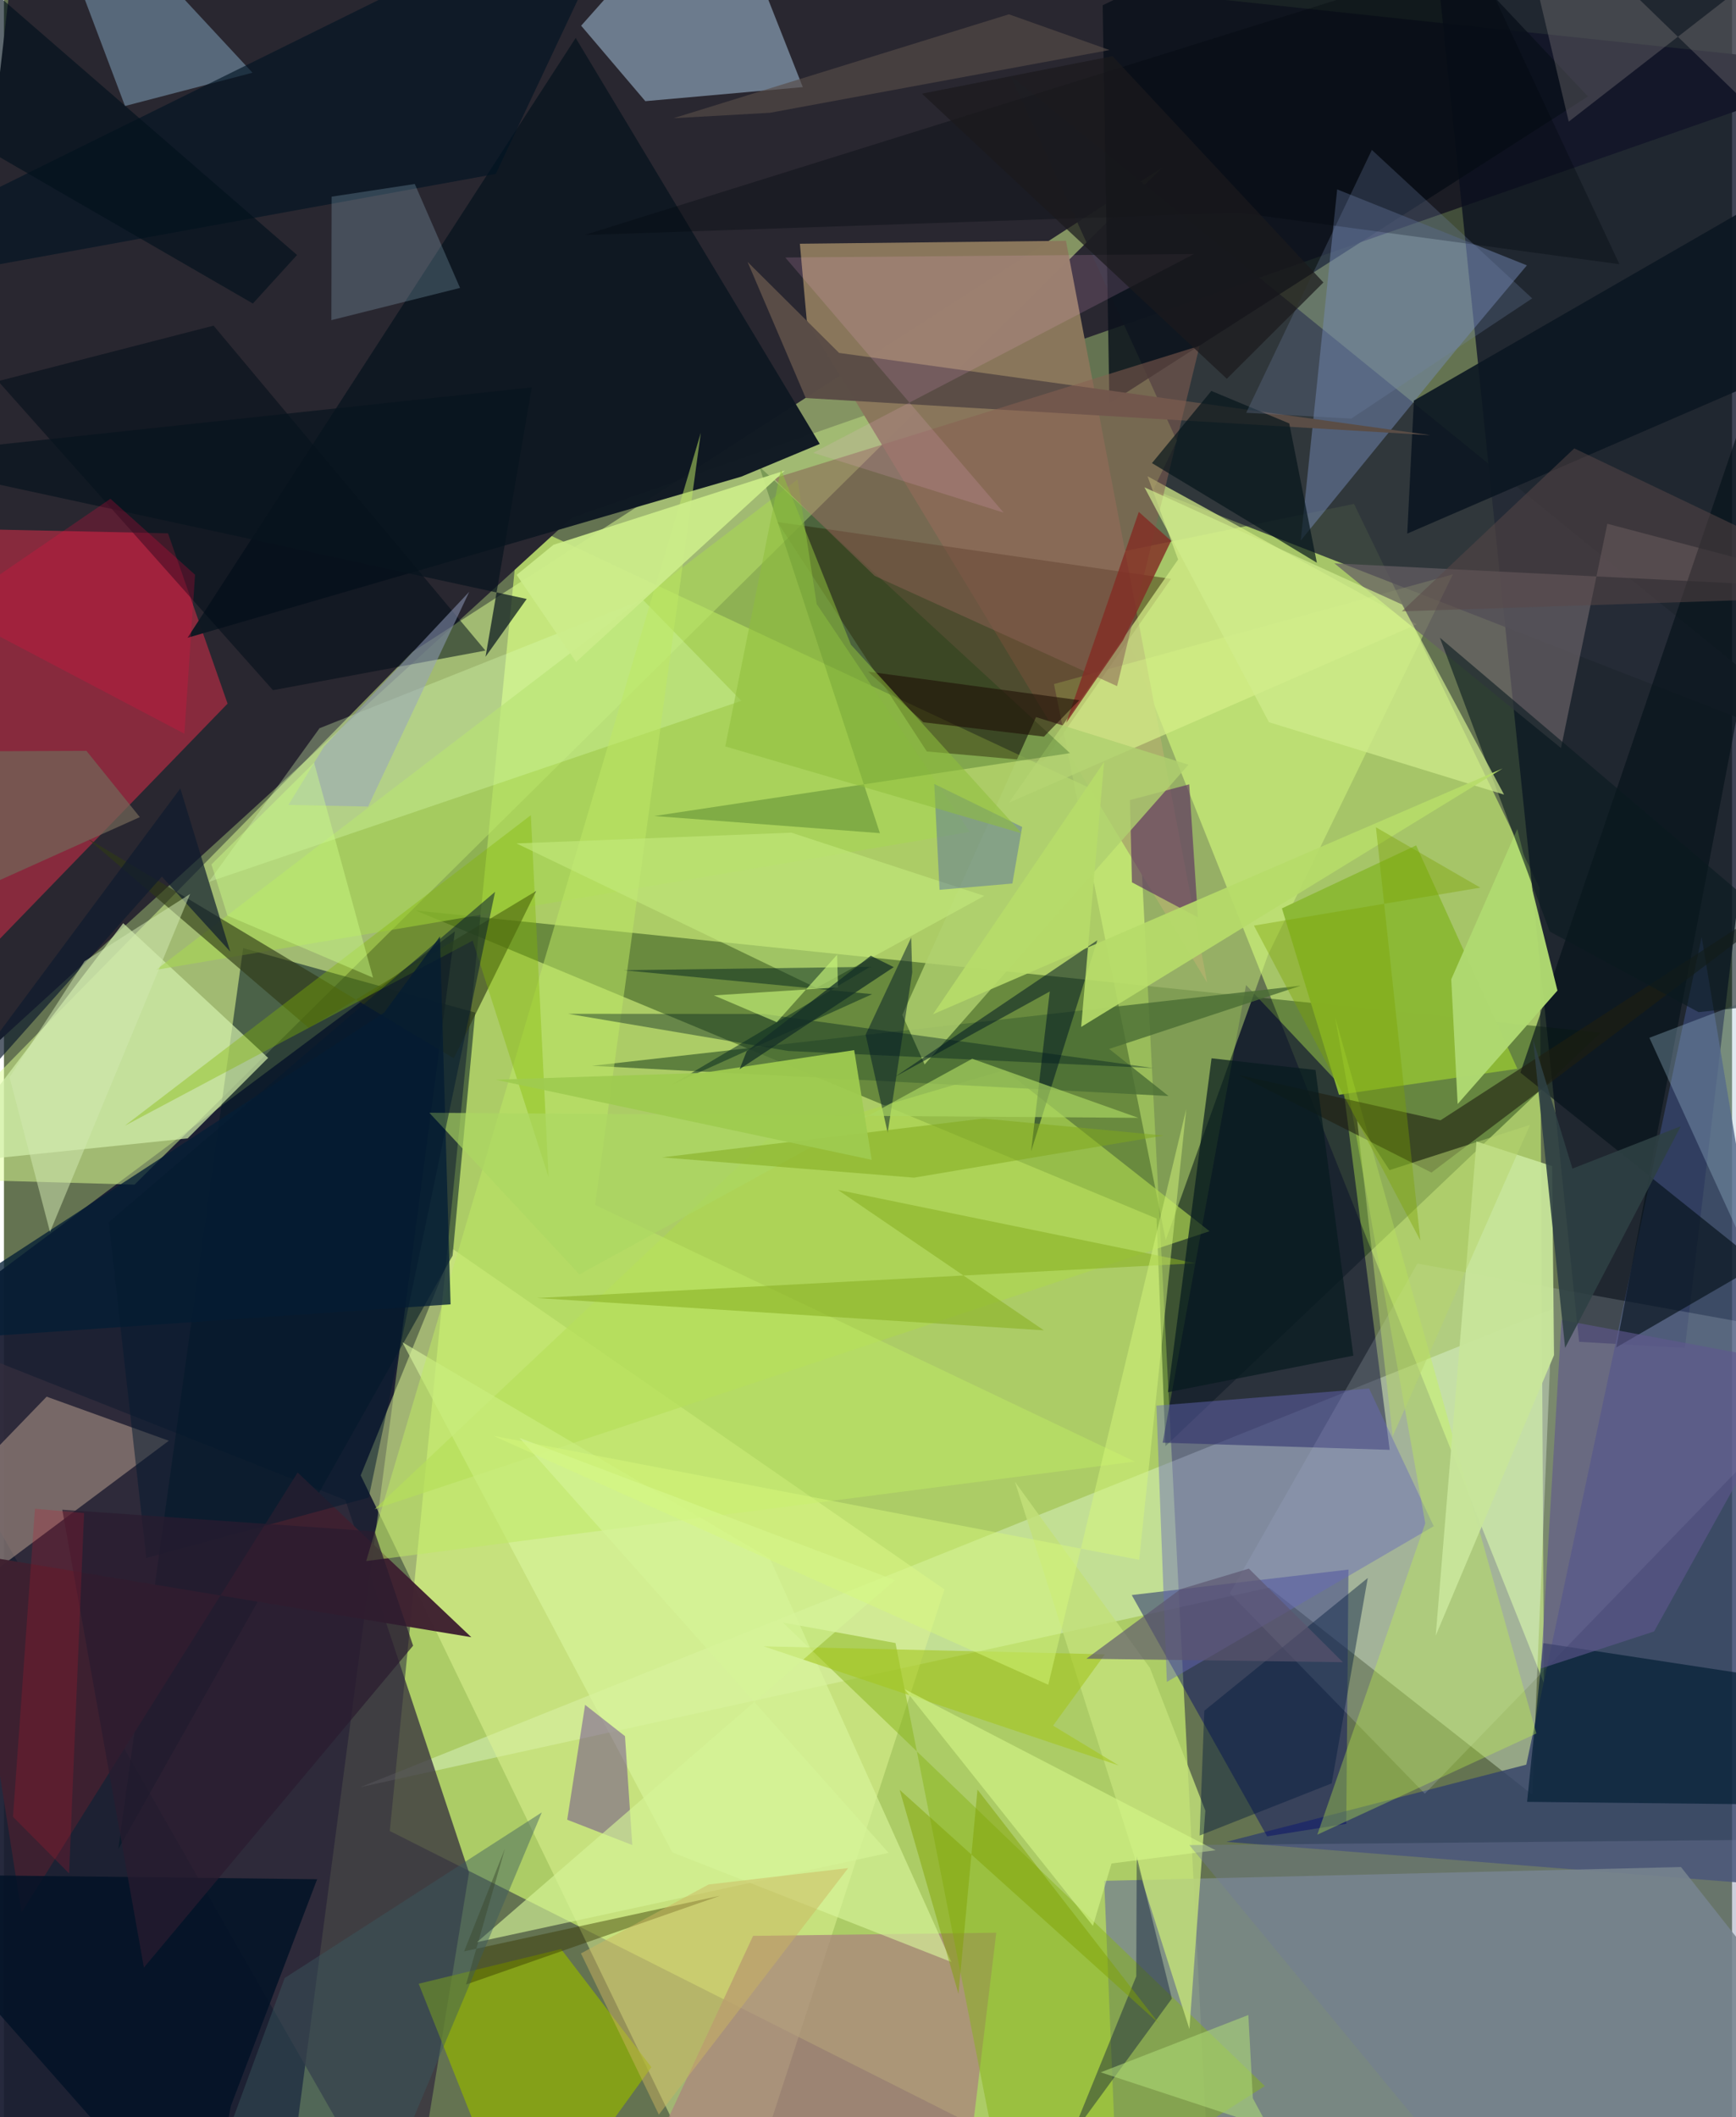 <svg xmlns="http://www.w3.org/2000/svg" width="228" height="278" viewBox="0 0 836 1024"><path fill="#647351" d="M0 0h836v1024H0z"/><path fill="#cdf571" fill-opacity=".686" d="M584.508 1086L186.65 885.604l62.757-633.621 299.58 140.275z"/><path fill="#292730" d="M898 32.741L274.649 250.437-62 557.865 9.228-62z"/><path fill="#1a1d32" fill-opacity=".945" d="M137.732 1059.54L-17.764 1086-62 659.756l280.146-209.281z"/><path fill="#bee271" fill-opacity=".737" d="M653.113 243.72l89.753 185.605 2.107 384.728L527.967 269.46z"/><path fill="#0e1428" fill-opacity=".792" d="M898-62l-84.79 713.96-51.202-2.97-72.366-700.323z"/><path fill="#defe92" fill-opacity=".506" d="M-52.236 569.675L197.592 315.28l362.68-234.182L63.168 572.956z"/><path fill="#020" fill-opacity=".388" d="M772.422 499.503l-573.187-59.116 358.379 148.96 4.299 110.096z"/><path fill="#eaffe5" fill-opacity=".365" d="M749.08 633.1L172.418 864.383l439.666-96.493 127.203 100.045z"/><path fill="#e0f595" fill-opacity=".506" d="M351.986 1084.697l103.002-315.959-237.812-164.595-44.59 109.431z"/><path fill="#8a775c" fill-opacity=".996" d="M582.085 475.269l-193.71-320.262-3.33-37.119 128.72-1.429z"/><path fill="#272c37" fill-opacity=".839" d="M567.424 213.197L486.916 36.592 898 370.236 556.007 236.864z"/><path fill="#ce2c47" fill-opacity=".569" d="M-62 516.021V254.863l141.37 3.084 28.813 82.38z"/><path fill="#35436a" fill-opacity=".835" d="M591.377 890.838l145.087-37.33 84.833-400.318L898 915.164z"/><path fill="#7c8a89" fill-opacity=".867" d="M898 1012.814L539.572 1086l-7.315-176.313 279.043-6.672z"/><path fill="#00002d" fill-opacity=".569" d="M647.964 526.457l22.417 174.789-109.817-3.471 40.329-221.344z"/><path fill="#daff81" fill-opacity=".427" d="M507.966 330.86l54.063 268.941 49.496-138.02 89.401-183.975z"/><path fill="#9ab5cd" fill-opacity=".592" d="M386.457 42.136l-76.176 6.798-31.05-36.5L345.355-62z"/><path fill="#0f1822" fill-opacity=".976" d="M276.589 18.359l-187.77 290.11 267.87-77.928 37.966-15.83z"/><path fill="#342d3d" fill-opacity=".757" d="M195.507 1086l29.472-180.32-59.8-180.14L-62 635.476z"/><path fill="#331a03" fill-opacity=".435" d="M564.591 279.98l-61.72 88.48-56.403-5.002-72.339-110.993z"/><path fill="#001725" fill-opacity=".537" d="M217.047 607.306l10.928-117.56-112.246-31.18-60.444 435.85z"/><path fill="#d3efac" fill-opacity=".706" d="M88.857 550.608l-119.996 12.377 88.823-116.463 70.116 65.144z"/><path fill="#000668" fill-opacity=".443" d="M650.43 759.141l-1.06 122.966-38.28 6.065-65.5-116.706z"/><path fill="#91b401" fill-opacity=".702" d="M269.523 942.699l-68.886 16.76L250.883 1086l62.315-86.181z"/><path fill="#09101a" fill-opacity=".816" d="M766.288 46.654L534.784 195.108 531.532 2.543 664.43-61.494z"/><path fill="#778cbd" fill-opacity=".463" d="M644.972 91.6l91.782 36.741-34.997 41.8-74.414 91.283z"/><path fill="#eff9ff" fill-opacity=".161" d="M898 649.758l-214.209-38.613-90.733 159.452 94.314 96.946z"/><path fill="#aa897c" fill-opacity=".792" d="M305.025 1059.749L461.82 1086l18.238-151.228-117.66 1.535z"/><path fill="#c9ae9b" fill-opacity=".475" d="M79.76 696.837l-59.107-21.313L-62 760.971v41.85z"/><path fill="#8cb836" fill-opacity=".992" d="M618.248 439.342l64.916-30.459 48.982 108.042-86.305 12.582z"/><path fill="#d5ee89" fill-opacity=".718" d="M486.133 388.261l81.885-117.644-14.786-40.273 130.262 71.603z"/><path fill="#87b41a" fill-opacity=".49" d="M376.853 784.779l54.44 9.896L488.745 1086l121.221-77.066z"/><path fill="#678094" fill-opacity=".737" d="M37.997-3.219L58.555 51.27l61.683-16.092L52.182-38.07z"/><path fill="#a7d555" fill-opacity=".627" d="M73.586 469.075l310.325-237.17 9.258 60.234 74.06 110.226z"/><path fill="#041e36" fill-opacity=".698" d="M869.59 872.926l26.337-55.162-151.25-23.055-7.832 76.784z"/><path fill="#add651" fill-opacity=".663" d="M368.553 551.566l115.606-34.05 99.07 77.975-403.921 134.452z"/><path fill="#3e2030" fill-opacity=".965" d="M-18.8 751.167l244.897 40.694-84.023-79.659-133.6 212.866z"/><path fill="#6768ba" fill-opacity=".451" d="M660.418 671.584l31.278 66.59-129.115 75.3-5.048-133.614z"/><path fill="#655e64" fill-opacity=".725" d="M896.093 285.066l-120.43-31.741-22.404 108.48-109.638-89.33z"/><path fill="#496d34" fill-opacity=".792" d="M284.495 515.503l342.793-38.755-92.628 30.58 28.702 22.779z"/><path fill="#2f3a15" fill-opacity=".631" d="M257.474 430.947l-39.86 80.919L40.378 405.503l107.085 91.689z"/><path fill="#d9f69c" fill-opacity=".627" d="M458.343 948.957l-87.769-195.064L192.76 649.21l130.597 246.706z"/><path fill="#0c1622" fill-opacity=".906" d="M678.877 258.085L898 163.285V69.302L682.08 193.76z"/><path fill="#06121a" fill-opacity=".647" d="M733.603 518.792L898 34.899 779.962 651.718l69.352-40.222z"/><path fill="#c5f948" fill-opacity=".337" d="M741.345 838.427l-97.376-346.42 43.62 244.763-52.228 150.599z"/><path fill="#001423" fill-opacity=".639" d="M-62 138.693l299.927-54.58L306.78-62-35.534 106.983z"/><path fill="#b0da71" fill-opacity=".973" d="M703.257 533.973l48.282-54.878-19.445-78.099-31.936 72.677z"/><path fill="#592e60" fill-opacity=".627" d="M545.691 426.762l-.957-39.798 28.665-7.61 4.2 64.355z"/><path fill="#c8e59a" fill-opacity=".945" d="M749.868 655.445l-.912-91.447-36.588-11.92-19.724 239z"/><path fill="#afd06e" fill-opacity=".816" d="M445.398 514.832l127.639-144.977-73.757-23.025-64.68 144.05z"/><path fill="#000d17" fill-opacity=".525" d="M130.156 333.819L-2.828 184.341l104.238-26.837 131.497 157.155z"/><path fill="#420094" fill-opacity=".353" d="M272.483 880.137l8.655-55.567 19.296 15.15 3.533 52.66z"/><path fill="#dbffb5" fill-opacity=".322" d="M356.754 338.975L99.056 426.567l53.613-74.35 156.333-62.226z"/><path fill="#023600" fill-opacity=".243" d="M515.712 364.27l-201.085 30.41 109.135 8.286-58.314-177.231z"/><path fill="#aad3ec" fill-opacity=".227" d="M158.509 95.118l40.23-6.13 21.907 50.268-62.248 15.583z"/><path fill="#bde864" fill-opacity=".522" d="M285.997 582.77l51.115-373.437-161.866 545.698 371.783-48.114z"/><path fill="#5a4d46" fill-opacity=".988" d="M359.746 126.688l44.262 44.003 286.108 39.79-302.24-17.971z"/><path fill="#c2e179" fill-opacity=".827" d="M554.38 806.71l-65.287-89.998 84.4 264.676 7.699-105.62z"/><path fill="#021227" fill-opacity=".839" d="M109.801 1018.503L96.576 1086-62 906.412l213.51 2.508z"/><path fill="#1f1e10" fill-opacity=".6" d="M898 410.273l-203.032 131.58-97.789-21.973 93.41 47.244z"/><path fill="#9dbfd4" fill-opacity=".333" d="M848.228 482.04L898 572.652l-49.778 43.699L796.02 501.94z"/><path fill="#0a1a1f" fill-opacity=".592" d="M819.818 489.548L898 481.21 694.662 308.425l53.169 142.13z"/><path fill="#001e1f" fill-opacity=".4" d="M379.33 508.317l-106.427-17.98 94.755.099L556.157 516.6z"/><path fill="#84b700" fill-opacity=".376" d="M58.459 544.485l168.283-89.522 36.72 114.427-8.567-175.115z"/><path fill="#886052" fill-opacity=".525" d="M578.416 167.268l-206.023 64.137 48.797 47.11 117.31 53.342z"/><path fill="#051e35" fill-opacity=".776" d="M210.913 452.953l5.15 177.906L-62 650.012l245.967-160.281z"/><path fill="#040f34" fill-opacity=".404" d="M547.989 897.93l-.216 57.962-31.448 77.33 48.678-66.573z"/><path fill="#0d1a2e" fill-opacity=".69" d="M-62 579.73L85.321 381.356l24.141 78.89-33.049-36.255z"/><path fill="#c4ea7c" fill-opacity=".604" d="M380.96 402.732l93.277 30.579-81.202 44.5L247.96 407.94z"/><path fill="#00193d" fill-opacity=".424" d="M659.767 763.22l-17.45 99.343-63.897 25.226 2.278-60.368z"/><path fill="#d0ed8d" fill-opacity=".706" d="M611.986 349.305l113.726 35.03-49.325-91.935-124.647-56.7z"/><path fill="#888183" fill-opacity=".341" d="M728.657-60.843l28.34 119.673 126.434-98.295L898 103.219z"/><path fill="#03141a" fill-opacity=".675" d="M621.791 204.798l13.361 67.387-79.78-48.193 28.723-34.909z"/><path fill="#a4c621" fill-opacity=".596" d="M367.571 796.276l171.67 57.588-31.7-19.229 25.052-34.494z"/><path fill="#ffb4e6" fill-opacity=".153" d="M483.62 247.945l-92.122-28.937 184.216-96.14-197.72 1.693z"/><path fill="#88af23" fill-opacity=".565" d="M576.448 610.998l-318.573 16.813L503.09 643.44l-99.656-67.933z"/><path fill="#ccec8a" fill-opacity=".925" d="M377.799 227.578l-101.025 92.579-28.755-42.093 17.817-14.563z"/><path fill="#383800" fill-opacity=".439" d="M223.538 959.855l18.814-65.685-19.738 49.636 123.84-26.908z"/><path fill="#021b27" fill-opacity=".502" d="M439.388 470.394l-11.868 77.46-10.66-47.407 22.034-46.95z"/><path fill="#d5f688" fill-opacity=".612" d="M526.817 931.476l9.003-30.177 50.324-6.399-150.455-77.915z"/><path fill="#001922" fill-opacity=".537" d="M496.896 556.899l32.036-102.12-97.848 66.017 74.855-41.254z"/><path fill="#071b1f" fill-opacity=".698" d="M584.2 511.861l50.285 5.643 18.321 138.178-89.698 17.681z"/><path fill="#00080c" fill-opacity=".337" d="M280.905 113.654l316.245-10.785 184.347 24.914-69.579-148.782z"/><path fill="#7385ab" fill-opacity=".267" d="M600.948 199.653l50.826 2.81 87.54-58.144-77.565-71.807z"/><path fill="#d5f498" fill-opacity=".647" d="M249.348 695.425l178.604 200.742-199.095 43.177 202.19-175.084z"/><path fill="#395860" fill-opacity=".443" d="M135.8 956.706l124.4-80.114L172.336 1086l-82.829-3.111z"/><path fill="#716557" fill-opacity=".725" d="M-62 452.661l127.726-57.45-25.815-32.04-75.98.293z"/><path fill="#07141e" fill-opacity=".714" d="M255.352 187.354l-22.373 130.28 19.908-27.934L-62 221.44z"/><path fill="#5f578f" fill-opacity=".612" d="M743.525 806.986l9.962-168.565 116.379 21.633-71.581 129.021z"/><path fill="#acd762" fill-opacity=".663" d="M205.782 538.194l72.593 78.202 190.03-104.313 80.37 28.577z"/><path fill="#4860a9" fill-opacity=".408" d="M492.576 399.971l-4.73 27.356-35.239 3.051-2.555-51.215z"/><path fill="#d6f87c" fill-opacity=".471" d="M236.82 694.49l268.387 120.368 66.759-278.473-22.772 218.04z"/><path fill="#2e4043" fill-opacity=".894" d="M758.776 565.215l52.413-20.489-55.946 107.191-15.514-149.182z"/><path fill="#b6db6a" fill-opacity=".91" d="M532.203 368.566l-82.764 121.991 275.572-118.875-203.893 125.011z"/><path fill="#7fa71a" fill-opacity=".502" d="M440.25 569.594l120.797-20.367-87.27-8.24L318.44 559.78z"/><path fill="#01221e" fill-opacity=".478" d="M419.993 480.838l-97.085 43.885 96.132-57.103-119.25 1.645z"/><path fill="#584848" fill-opacity=".51" d="M888.89 288.695l-212.643 6.988 83.428-78.818 111.337 53.209z"/><path fill="#051a2f" fill-opacity=".514" d="M68.873 753.541L50.699 591.132l186.887-159.788-61.113 292.975z"/><path fill="#afda77" fill-opacity=".573" d="M530.589 1002.313l71.41-27.724 2.186 40.278 7.623 14.177z"/><path fill="#d1e7b1" fill-opacity=".522" d="M2.707 521.016l19.576 74.858L90.049 432.4 38.97 464.92z"/><path fill="#9fcb50" fill-opacity=".945" d="M411.315 507.914l-73.28 10.999-100.26 3.297 182.01 38.753z"/><path fill="#70799c" fill-opacity=".357" d="M733.255 1086l-159.79-193.585L898 889.392l-39.931 171.88z"/><path fill="#95a2c3" fill-opacity=".498" d="M176.163 390.11l-38.53-.801 17.286-28.334 70.167-74.748z"/><path fill="#fd0642" fill-opacity=".224" d="M92.443 277.989l-5.162 76.89-114.082-60.025 78.303-53.617z"/><path fill="#832f25" fill-opacity=".835" d="M513.838 349.663l35.169-102.077 15.634 14.01-23.255 48.114z"/><path fill="#01101b" fill-opacity=".631" d="M120.423 146.804l21.37-23.48L-17.808-15.1l-2.495 80.552z"/><path fill="#b7d46d" fill-opacity=".522" d="M670.3 565.942l-15.65-23.914 17.18 152.713 66.435-150.68z"/><path fill="#c8f67a" fill-opacity=".639" d="M343.456 481.436l30.406 12.95 29.186-32.594.442 15.782z"/><path fill="#5c556f" fill-opacity=".655" d="M569.186 768.628l-45.548 33.646 124.092 1.68-45.47-45.262z"/><path fill="#574c47" fill-opacity=".647" d="M486.169 6.92L323.903 57.174l46.673-2.627 164.257-30.343z"/><path fill="#7aa300" fill-opacity=".384" d="M685.213 599.964L604.701 447.68l109.53-18.361-50.514-29.189z"/><path fill="#1f1006" fill-opacity=".596" d="M520.207 338.66L418.05 324.857l26.752 24.488 58.317 6.938z"/><path fill="#ceff88" fill-opacity=".439" d="M150.04 368.85l-49.67 49.253 7.762 24.743 70.41 30.018z"/><path fill="#1b1a1d" fill-opacity=".718" d="M444.102 45.313l147.488 137.88 46.72-46.579L536.288 27.156z"/><path fill="#291c2f" fill-opacity=".706" d="M28.216 730.19l39.487 221.454 130.227-155.69-18.666-55.245z"/><path fill="#8fbe3b" fill-opacity=".541" d="M492.404 403.07l-82.691-91.296-33.841-84.759-26.92 134.005z"/><path fill="#7fa101" fill-opacity=".467" d="M558.756 978.71l-87.798-113.146-9.19 98.807-28.457-98.687z"/><path fill="#c41a2f" fill-opacity=".227" d="M38.764 731.804L31.51 906.103 4.375 878.739l10.614-149.011z"/><path fill="#ccb65f" fill-opacity=".475" d="M316.823 1022.764l91.593-119.247-67.547 7.956-61.733 33.318z"/><path fill="#132f27" fill-opacity=".737" d="M355.892 517.115l74.557-49.35-11.082-5.493-60.087 46.249z"/></svg>